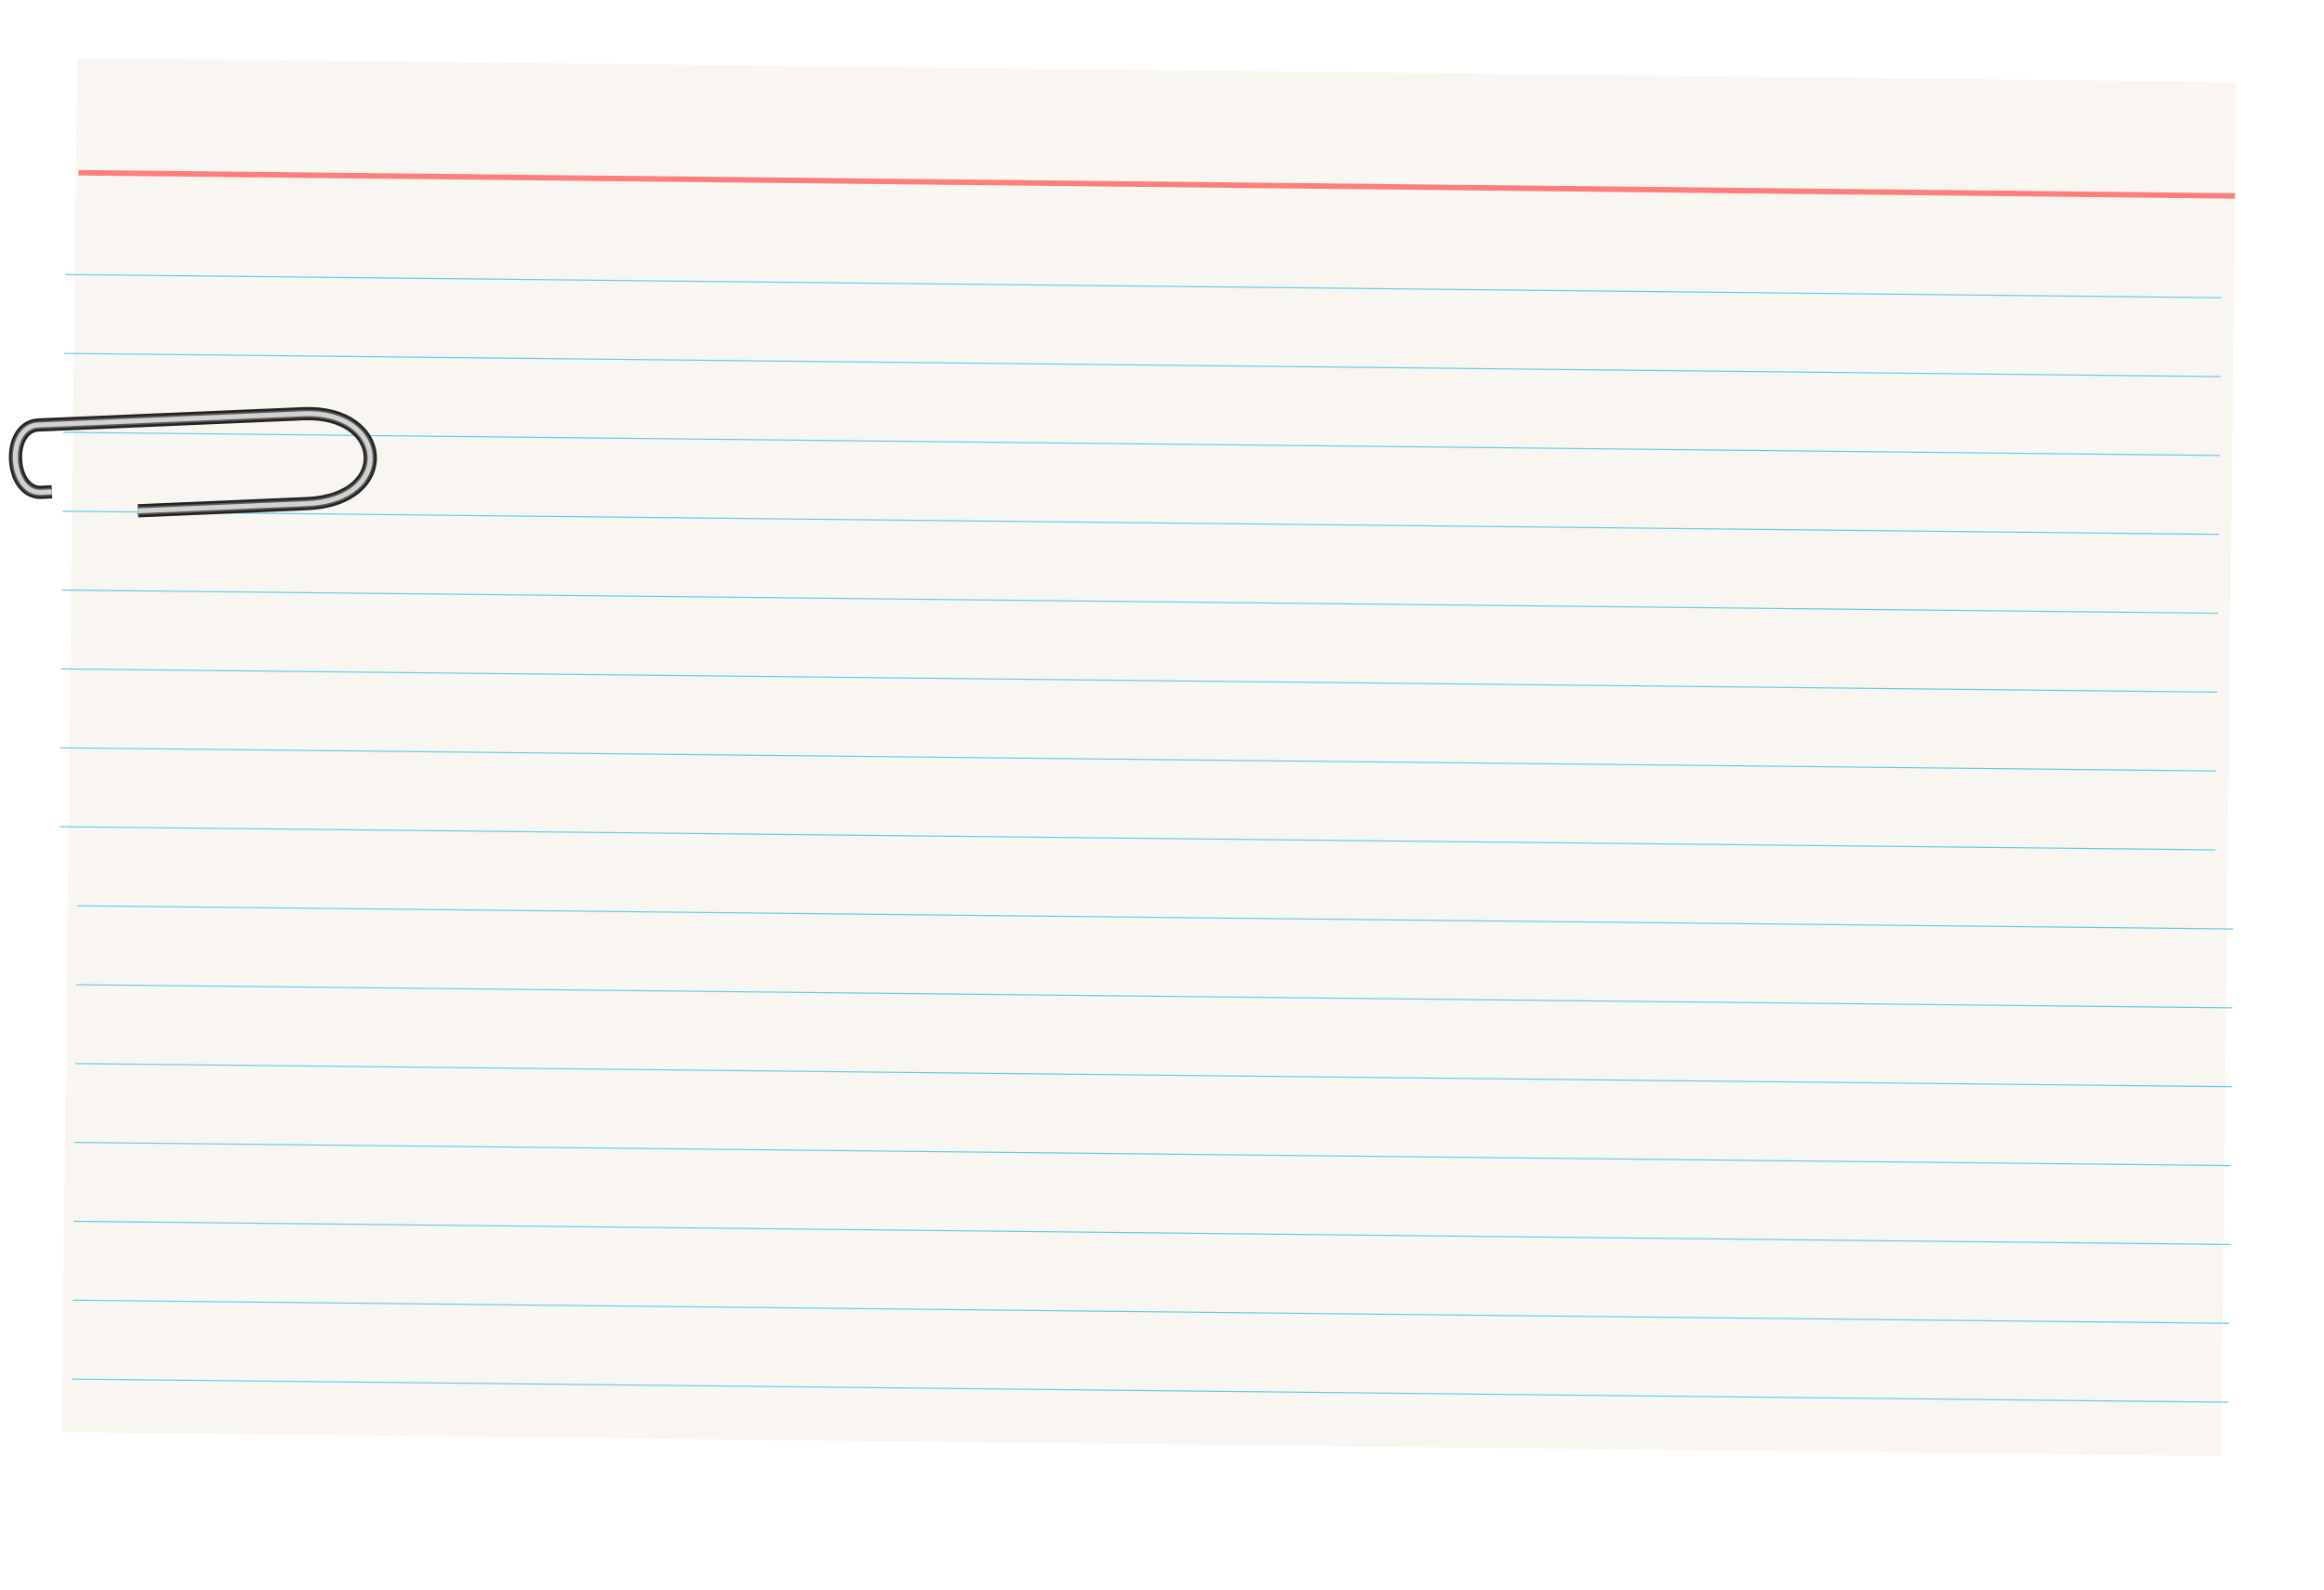 <?xml version="1.0" encoding="UTF-8" standalone="no"?>
<svg
   xmlns:dc="http://purl.org/dc/elements/1.1/"
   xmlns:cc="http://creativecommons.org/ns#"
   xmlns:rdf="http://www.w3.org/1999/02/22-rdf-syntax-ns#"
   xmlns:svg="http://www.w3.org/2000/svg"
   xmlns="http://www.w3.org/2000/svg"
   xmlns:sodipodi="http://sodipodi.sourceforge.net/DTD/sodipodi-0.dtd"
   xmlns:inkscape="http://www.inkscape.org/namespaces/inkscape"
   width="635.368"
   height="434.565"
   viewBox="0 0 168.108 114.979"
   version="1.1"
   id="svg1152"
   inkscape:version="1.0 (4035a4fb49, 2020-05-01)"
   sodipodi:docname="crisis-notecard.svg"
   inkscape:export-filename="C:\code\timber-wolf\img\crisis-notecard-shadow.png"
   inkscape:export-xdpi="96"
   inkscape:export-ydpi="96">
  <defs
     id="defs1146">
    <filter
       inkscape:collect="always"
       style="color-interpolation-filters:sRGB"
       id="filter28167"
       x="-0.016"
       width="1.032"
       y="-0.047"
       height="1.095">
      <feGaussianBlur
         inkscape:collect="always"
         stdDeviation="0.71"
         id="feGaussianBlur28169" />
    </filter>
    <filter
       inkscape:collect="always"
       style="color-interpolation-filters:sRGB"
       id="filter28205"
       x="-0.016"
       width="1.032"
       y="-0.047"
       height="1.095">
      <feGaussianBlur
         inkscape:collect="always"
         stdDeviation="0.71"
         id="feGaussianBlur28207" />
    </filter>
    <filter
       inkscape:collect="always"
       style="color-interpolation-filters:sRGB"
       id="filter2078"
       x="-0.032"
       width="1.063"
       y="-0.05"
       height="1.101">
      <feGaussianBlur
         inkscape:collect="always"
         stdDeviation="8.696"
         id="feGaussianBlur2080" />
    </filter>
  </defs>
  <sodipodi:namedview
     id="base"
     pagecolor="#ffffff"
     bordercolor="#666666"
     borderopacity="1.0"
     inkscape:pageopacity="0.0"
     inkscape:pageshadow="2"
     inkscape:zoom="2.8"
     inkscape:cx="195.67936"
     inkscape:cy="112.72565"
     inkscape:document-units="mm"
     inkscape:current-layer="layer1"
     inkscape:document-rotation="0"
     showgrid="false"
     inkscape:snap-global="false"
     units="px" />
  <g
     inkscape:groupmode="layer"
     id="layer3"
     inkscape:label="shadow"
     style="display:none">
    <path
       transform="matrix(0.239,0.007,-0.007,0.238,-5.97,-143.132)"
       style="display:inline;mix-blend-mode:normal;vector-effect:none;fill:#000000;fill-opacity:1;fill-rule:nonzero;stroke:none;stroke-width:1.108;stroke-linecap:round;stroke-linejoin:round;stroke-miterlimit:4;stroke-dasharray:none;stroke-dashoffset:0;stroke-opacity:1;filter:url(#filter2078)"
       d="M 63.693,629.145 719.652,618.748 c -1.787,123.771 6.542,269.22 5.913,406.164 l -653.593,11.064 c 0.036,-108.751 5.224,-275.732 -8.28,-406.83 z"
       id="rect27723-5"
       inkscape:connector-curvature="0"
       sodipodi:nodetypes="ccccc" />
  </g>
  <g
     inkscape:label="Layer 1"
     inkscape:groupmode="layer"
     id="layer1"
     transform="translate(-17.244,-129.987)"
     style="display:inline">
    <g
       style="display:inline;stroke-width:0.977"
       id="g28087"
       transform="matrix(0.271,0.006,-0.006,0.271,-225.721,-34.116)">
      <rect
         transform="matrix(1,-0.011,0.011,1,0,0)"
         style="display:inline;opacity:1;vector-effect:none;fill:#f9f6f1;fill-opacity:1;fill-rule:nonzero;stroke:none;stroke-width:0.977;stroke-linecap:round;stroke-linejoin:round;stroke-miterlimit:4;stroke-dasharray:none;stroke-dashoffset:0;stroke-opacity:1"
         id="rect27675-6"
         width="576.217"
         height="366.588"
         x="923.698"
         y="610.594" />
      <path
         id="path27677-3"
         inkscape:label="MajorYDiv4"
         style="display:inline;opacity:0.583;fill:#ff2a2a;stroke:#ff2a2a;stroke-width:1.465;stroke-miterlimit:4;stroke-dasharray:none;stroke-opacity:1"
         d="M 931.51,631.02 1506.953,624.467"
         inkscape:connector-curvature="0" />
      <path
         inkscape:connector-curvature="0"
         d="m 928.486,658.254 575.443,-6.553"
         style="display:inline;opacity:1;vector-effect:none;fill:none;fill-opacity:1;stroke:#5acaec;stroke-width:0.293;stroke-linecap:butt;stroke-linejoin:miter;stroke-miterlimit:4;stroke-dasharray:none;stroke-dashoffset:0;stroke-opacity:1"
         inkscape:label="MajorYDiv4"
         id="path27679-9" />
      <path
         id="path27681-7"
         inkscape:label="MajorYDiv4"
         style="display:inline;opacity:1;vector-effect:none;fill:none;fill-opacity:1;stroke:#5acaec;stroke-width:0.293;stroke-linecap:butt;stroke-linejoin:miter;stroke-miterlimit:4;stroke-dasharray:none;stroke-dashoffset:0;stroke-opacity:1"
         d="M 928.728,679.298 1504.17,672.745"
         inkscape:connector-curvature="0" />
      <path
         inkscape:connector-curvature="0"
         d="M 928.969,700.342 1504.412,693.789"
         style="display:inline;opacity:1;vector-effect:none;fill:none;fill-opacity:1;stroke:#5acaec;stroke-width:0.293;stroke-linecap:butt;stroke-linejoin:miter;stroke-miterlimit:4;stroke-dasharray:none;stroke-dashoffset:0;stroke-opacity:1"
         inkscape:label="MajorYDiv4"
         id="path27683-7" />
      <path
         id="path27685-4"
         inkscape:label="MajorYDiv4"
         style="display:inline;opacity:1;vector-effect:none;fill:none;fill-opacity:1;stroke:#5acaec;stroke-width:0.293;stroke-linecap:butt;stroke-linejoin:miter;stroke-miterlimit:4;stroke-dasharray:none;stroke-dashoffset:0;stroke-opacity:1"
         d="m 929.21,721.386 575.443,-6.553"
         inkscape:connector-curvature="0" />
      <path
         inkscape:connector-curvature="0"
         d="m 929.452,742.43 575.443,-6.553"
         style="display:inline;opacity:1;vector-effect:none;fill:none;fill-opacity:1;stroke:#5acaec;stroke-width:0.293;stroke-linecap:butt;stroke-linejoin:miter;stroke-miterlimit:4;stroke-dasharray:none;stroke-dashoffset:0;stroke-opacity:1"
         inkscape:label="MajorYDiv4"
         id="path27687-3" />
      <path
         id="path27689-5"
         inkscape:label="MajorYDiv4"
         style="display:inline;opacity:1;vector-effect:none;fill:none;fill-opacity:1;stroke:#5acaec;stroke-width:0.293;stroke-linecap:butt;stroke-linejoin:miter;stroke-miterlimit:4;stroke-dasharray:none;stroke-dashoffset:0;stroke-opacity:1"
         d="m 929.693,763.474 575.443,-6.553"
         inkscape:connector-curvature="0" />
      <path
         inkscape:connector-curvature="0"
         d="m 929.935,784.518 575.443,-6.553"
         style="display:inline;opacity:1;vector-effect:none;fill:none;fill-opacity:1;stroke:#5acaec;stroke-width:0.293;stroke-linecap:butt;stroke-linejoin:miter;stroke-miterlimit:4;stroke-dasharray:none;stroke-dashoffset:0;stroke-opacity:1"
         inkscape:label="MajorYDiv4"
         id="path27691-8" />
      <path
         id="path27693-3"
         inkscape:label="MajorYDiv4"
         style="display:inline;opacity:1;vector-effect:none;fill:none;fill-opacity:1;stroke:#5acaec;stroke-width:0.293;stroke-linecap:butt;stroke-linejoin:miter;stroke-miterlimit:4;stroke-dasharray:none;stroke-dashoffset:0;stroke-opacity:1"
         d="M 930.176,805.562 1505.619,799.009"
         inkscape:connector-curvature="0" />
      <path
         inkscape:connector-curvature="0"
         d="m 935.388,826.55 575.443,-6.553"
         style="display:inline;opacity:1;vector-effect:none;fill:none;fill-opacity:1;stroke:#5acaec;stroke-width:0.293;stroke-linecap:butt;stroke-linejoin:miter;stroke-miterlimit:4;stroke-dasharray:none;stroke-dashoffset:0;stroke-opacity:1"
         inkscape:label="MajorYDiv4"
         id="path27695-3" />
      <path
         id="path27711-3"
         inkscape:label="MajorYDiv4"
         style="display:inline;opacity:1;vector-effect:none;fill:none;fill-opacity:1;stroke:#5acaec;stroke-width:0.293;stroke-linecap:butt;stroke-linejoin:miter;stroke-miterlimit:4;stroke-dasharray:none;stroke-dashoffset:0;stroke-opacity:1"
         d="m 935.63,847.594 575.443,-6.553"
         inkscape:connector-curvature="0" />
      <path
         inkscape:connector-curvature="0"
         d="m 935.871,868.638 575.443,-6.553"
         style="display:inline;opacity:1;vector-effect:none;fill:none;fill-opacity:1;stroke:#5acaec;stroke-width:0.293;stroke-linecap:butt;stroke-linejoin:miter;stroke-miterlimit:4;stroke-dasharray:none;stroke-dashoffset:0;stroke-opacity:1"
         inkscape:label="MajorYDiv4"
         id="path27713-6" />
      <path
         id="path27715-1"
         inkscape:label="MajorYDiv4"
         style="display:inline;opacity:1;vector-effect:none;fill:none;fill-opacity:1;stroke:#5acaec;stroke-width:0.293;stroke-linecap:butt;stroke-linejoin:miter;stroke-miterlimit:4;stroke-dasharray:none;stroke-dashoffset:0;stroke-opacity:1"
         d="m 936.112,889.682 575.443,-6.553"
         inkscape:connector-curvature="0" />
      <path
         inkscape:connector-curvature="0"
         d="M 936.354,910.726 1511.797,904.173"
         style="display:inline;opacity:1;vector-effect:none;fill:none;fill-opacity:1;stroke:#5acaec;stroke-width:0.293;stroke-linecap:butt;stroke-linejoin:miter;stroke-miterlimit:4;stroke-dasharray:none;stroke-dashoffset:0;stroke-opacity:1"
         inkscape:label="MajorYDiv4"
         id="path27717-0" />
      <path
         id="path27719-4"
         inkscape:label="MajorYDiv4"
         style="display:inline;opacity:1;vector-effect:none;fill:none;fill-opacity:1;stroke:#5acaec;stroke-width:0.293;stroke-linecap:butt;stroke-linejoin:miter;stroke-miterlimit:4;stroke-dasharray:none;stroke-dashoffset:0;stroke-opacity:1"
         d="m 936.595,931.77 575.443,-6.553"
         inkscape:connector-curvature="0" />
      <path
         inkscape:connector-curvature="0"
         d="m 936.837,952.814 575.443,-6.553"
         style="display:inline;opacity:1;vector-effect:none;fill:none;fill-opacity:1;stroke:#5acaec;stroke-width:0.293;stroke-linecap:butt;stroke-linejoin:miter;stroke-miterlimit:4;stroke-dasharray:none;stroke-dashoffset:0;stroke-opacity:1"
         inkscape:label="MajorYDiv4"
         id="path27721-7" />
    </g>
    <g
       style="display:inline"
       id="g28212"
       transform="matrix(-0.237,0.036,0.036,0.237,168.092,-46.305)">
      <path
         style="display:inline;fill:none;fill-rule:evenodd;stroke:#232323;stroke-width:3.99;stroke-linecap:butt;stroke-linejoin:miter;stroke-miterlimit:4;stroke-dasharray:none;stroke-opacity:1"
         d="m 714.55,791.172 -50.79,5.523 c -26.522,2.884 -28.475,-24.201 -2.934,-26.979 l 79.495,-8.645 c 9.893,-1.076 11.883,19.177 2.2,20.23 l -3.148,0.304"
         id="path28146"
         inkscape:connector-curvature="0"
         sodipodi:nodetypes="cccccc" />
      <path
         sodipodi:nodetypes="cccccc"
         inkscape:connector-curvature="0"
         id="path28153"
         d="m 714.584,791.17 -50.79,5.523 c -26.522,2.884 -28.475,-24.201 -2.934,-26.979 l 79.495,-8.645 c 9.893,-1.076 11.883,19.177 2.2,20.23 l -3.148,0.304"
         style="display:inline;fill:none;fill-rule:evenodd;stroke:#595959;stroke-width:2.5;stroke-linecap:butt;stroke-linejoin:miter;stroke-miterlimit:4;stroke-dasharray:none;stroke-opacity:1;filter:url(#filter28167)" />
      <path
         sodipodi:nodetypes="cccccc"
         inkscape:connector-curvature="0"
         id="path28171"
         d="m 714.584,791.17 -50.79,5.523 c -26.522,2.884 -28.475,-24.201 -2.934,-26.979 l 79.495,-8.645 c 9.893,-1.076 11.883,19.177 2.2,20.23 l -3.148,0.304"
         style="display:inline;fill:none;fill-rule:evenodd;stroke:#d2d2d2;stroke-width:1.5;stroke-linecap:butt;stroke-linejoin:miter;stroke-miterlimit:4;stroke-dasharray:none;stroke-opacity:1;filter:url(#filter28205)" />
    </g>
  </g>
</svg>

